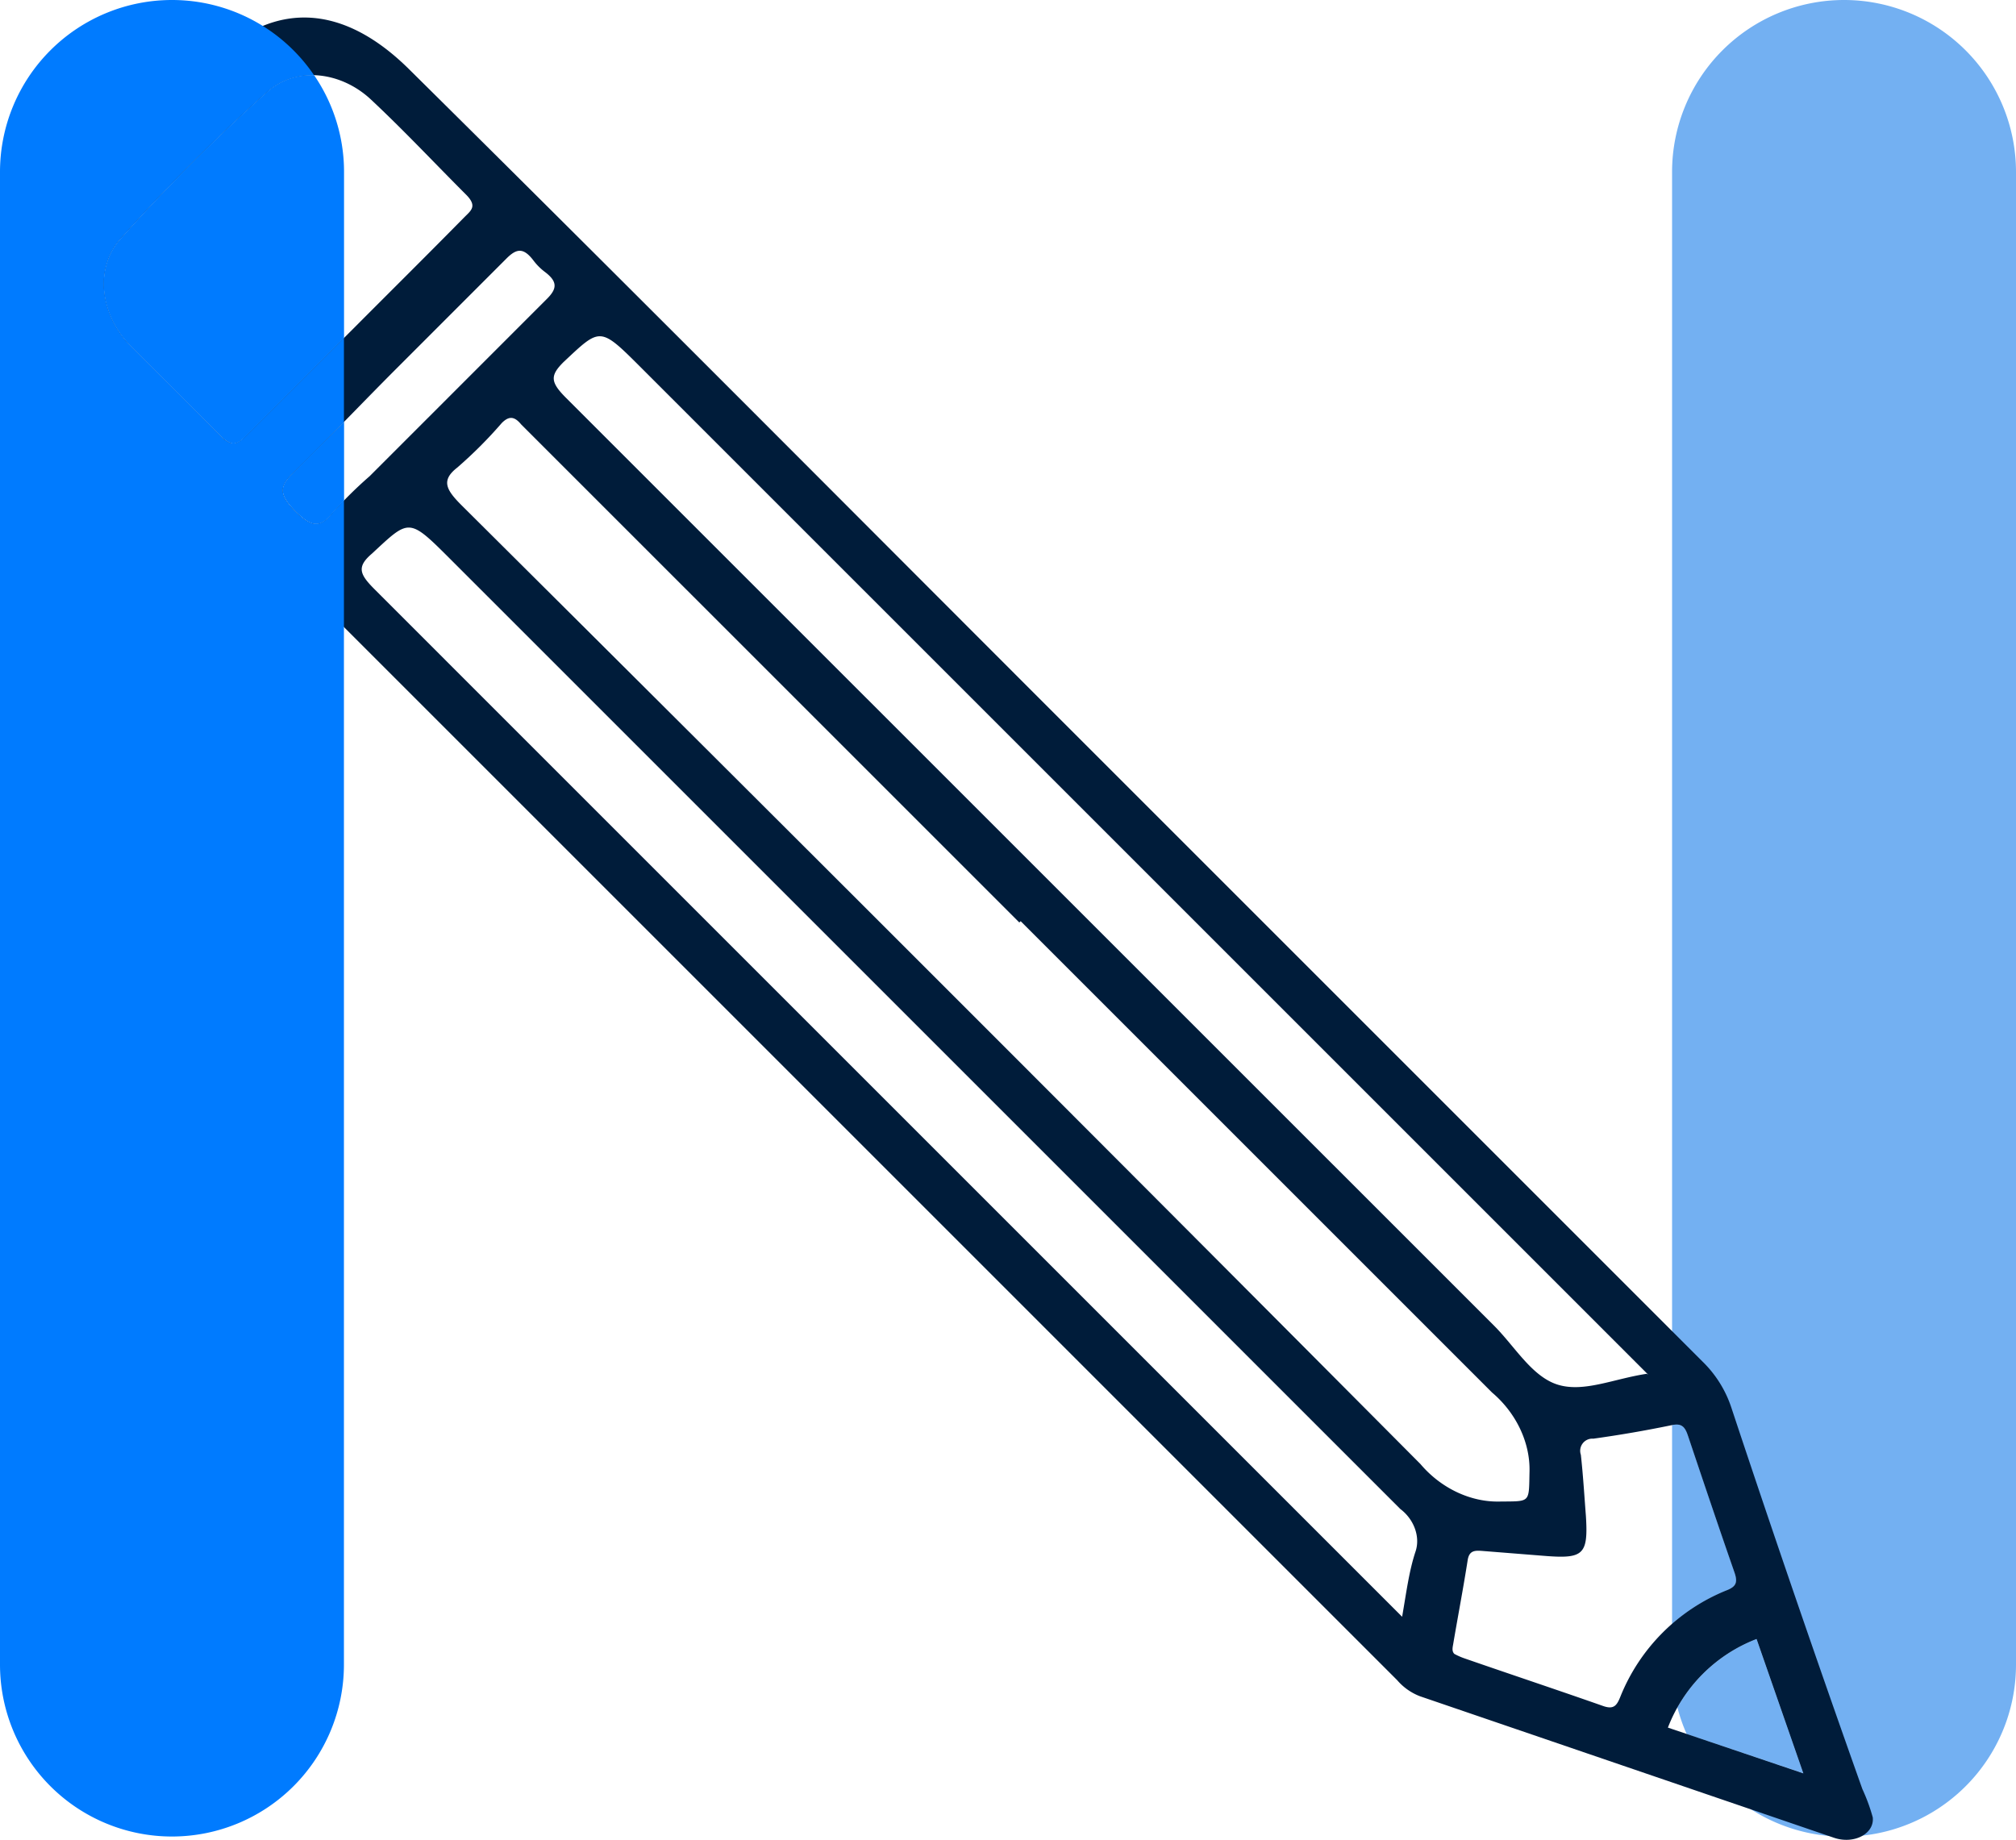 <svg xmlns="http://www.w3.org/2000/svg" viewBox="0 0 551 502.9"><defs></defs><g id="Layer_2" data-name="Layer 2"><g id="Layer_2-2" data-name="Layer 2"><path style="fill:#73b0f2;" d="M504,0a47,47,0,0,0-47,47V389.55c2.62-.55,3.56.41,4.37,2.82,4.18,12.44,8.36,24.88,12.68,37.28,1,2.81.6,4-2.1,5.06A53,53,0,0,0,457,443.9V455a47.15,47.15,0,0,0,1.46,11.66A42.1,42.1,0,0,1,480.1,448l12.79,36.75L461,474a47,47,0,0,0,90-19V47A47,47,0,0,0,504,0Z"/><path style="fill:#73b0f2;" d="M474.05,429.65c-4.32-12.4-8.5-24.84-12.68-37.28-.81-2.41-1.75-3.37-4.37-2.82V443.9A53,53,0,0,1,472,434.71C474.65,433.6,475.05,432.46,474.05,429.65Z"/><path style="fill:#73b0f2;" d="M480.1,448a42.1,42.1,0,0,0-21.64,18.71A45.43,45.43,0,0,0,461,474l31.89,10.73Z"/><g id="Layer_5" data-name="Layer 5"><path style="fill:#001c3a;" d="M511.85,496.76A50.87,50.87,0,0,0,509,489q-18.51-52.1-35.8-104.24a31.21,31.21,0,0,0-7.81-12.52l-176-176c-59-59-117.64-118-177.66-177.39C93.66,1,75.76.86,60.43,14.4,47,26.46,34.88,40,22.09,52.74s-11.16,35.39,3.72,50.47L381.87,459.27a15.57,15.57,0,0,0,6.2,4.38l113.21,38.7C506.75,504.19,512.34,501.24,511.85,496.76ZM175.23,100.51,450.47,375.75l-.41-.23c-9,1.36-17.1,5.14-24.2,3s-11.75-10.38-17.46-16.1L154.76,108.81c-4.34-4.34-4.48-6.11-.75-9.83C164.13,89.5,163.85,89.13,175.23,100.51ZM59.9,118.78C52.06,111,44,102.9,36.29,95.17c-9-8.54-10.57-21.75-3.51-29.73A486,486,0,0,1,73.63,24.59c7.46-6.24,19.32-5.17,27.65,2.52,9,8.41,17.42,17.41,26.1,26.09,3.12,3.13,1.4,4.31-.37,6.08-9.84,10-20,20.07-30.08,30.19L67,119.38C64.39,122,62.87,121.84,59.9,118.78Zm30.92,21.48c-3.39,4.33-5.93,3.7-10.11-.48S76,133.11,80,129.41c9.78-9.56,19.22-19.54,28.94-29.25l29.49-29.5c2.77-2.77,4.66-3.06,7.43.62a15.71,15.71,0,0,0,3,3c3.63,2.72,3.39,4.65.62,7.42l-48.46,48.47A112.39,112.39,0,0,0,90.82,140.26ZM386.89,424.08c-1.79,5.38-2.51,11.19-3.67,17.85l-5-5L102.44,161.14c-4.13-4.13-5.07-6.16-.76-9.83,10.31-9.57,9.94-9.94,21.69,1.81L382.72,412.47C386.5,415.32,388.22,420.11,386.89,424.08Zm1.34-23.89Q257.54,268.77,126.12,138.08c-4.23-4.23-5.6-6.78-1.17-10.25a120.19,120.19,0,0,0,12.2-12.21c1.82-1.81,3.32-2,5.26.36L278.6,252.16l.36-.36L407.79,380.63c6.56,5.55,10.41,13.61,10.25,21.51-.2,8.87.39,8.19-8.3,8.3C401.84,410.59,393.78,406.75,388.23,400.19Zm54.63,63.61c-1,2.52-1.88,3.57-4.89,2.46-12.61-4.43-25.25-8.63-37.84-13a18.21,18.21,0,0,1-2.64-1.18c-.68-.69-.51-1.6-.34-2.52,1.31-7.76,2.78-15.37,4-23.19.44-2.56,1.95-2.59,4-2.43l17.36,1.38c10.32.79,11.59-.48,10.94-10.93-.43-5.51-.76-11.11-1.38-16.73a3.33,3.33,0,0,1,2.77-4.4,3,3,0,0,1,.6,0c7.21-1,14.29-2.22,21.36-3.68,2.74-.62,3.69.33,4.52,2.79,4.18,12.44,8.36,24.88,12.68,37.28,1,2.81.6,4-2.1,5.06A52.38,52.38,0,0,0,442.86,463.8Zm13,8.43A42.16,42.16,0,0,1,480.1,448l12.79,36.75Z"/></g><path style="fill:#007bff;" d="M67,119.38c-2.64,2.63-4.16,2.46-7.13-.6C52.06,111,44,102.9,36.29,95.17c-9-8.54-10.57-21.75-3.51-29.73A486,486,0,0,1,73.63,24.59a18,18,0,0,1,12.23-4A46.92,46.92,0,0,0,47,0h0A47,47,0,0,0,0,47V455a47,47,0,0,0,47,47h0a47,47,0,0,0,47-47V136.81c-1.08,1.13-2.15,2.28-3.18,3.45-3.39,4.33-5.93,3.7-10.11-.48S76,133.11,80,129.41c4.74-4.63,9.39-9.36,14-14.11V92.4Z"/><path style="fill:#007bff;" d="M85.86,20.57a18,18,0,0,0-12.23,4A486,486,0,0,0,32.78,65.44c-7.06,8-5.5,21.19,3.51,29.73C44,102.9,52.06,111,59.9,118.78c3,3.06,4.49,3.23,7.13.6l27-27V47A46.72,46.72,0,0,0,85.86,20.57Z"/><path style="fill:#007bff;" d="M80,129.41c-4,3.7-3.43,6.19.75,10.37s6.72,4.81,10.11.48c1-1.17,2.1-2.32,3.18-3.45V115.3C89.35,120.05,84.7,124.78,80,129.41Z"/></g></g></svg>
